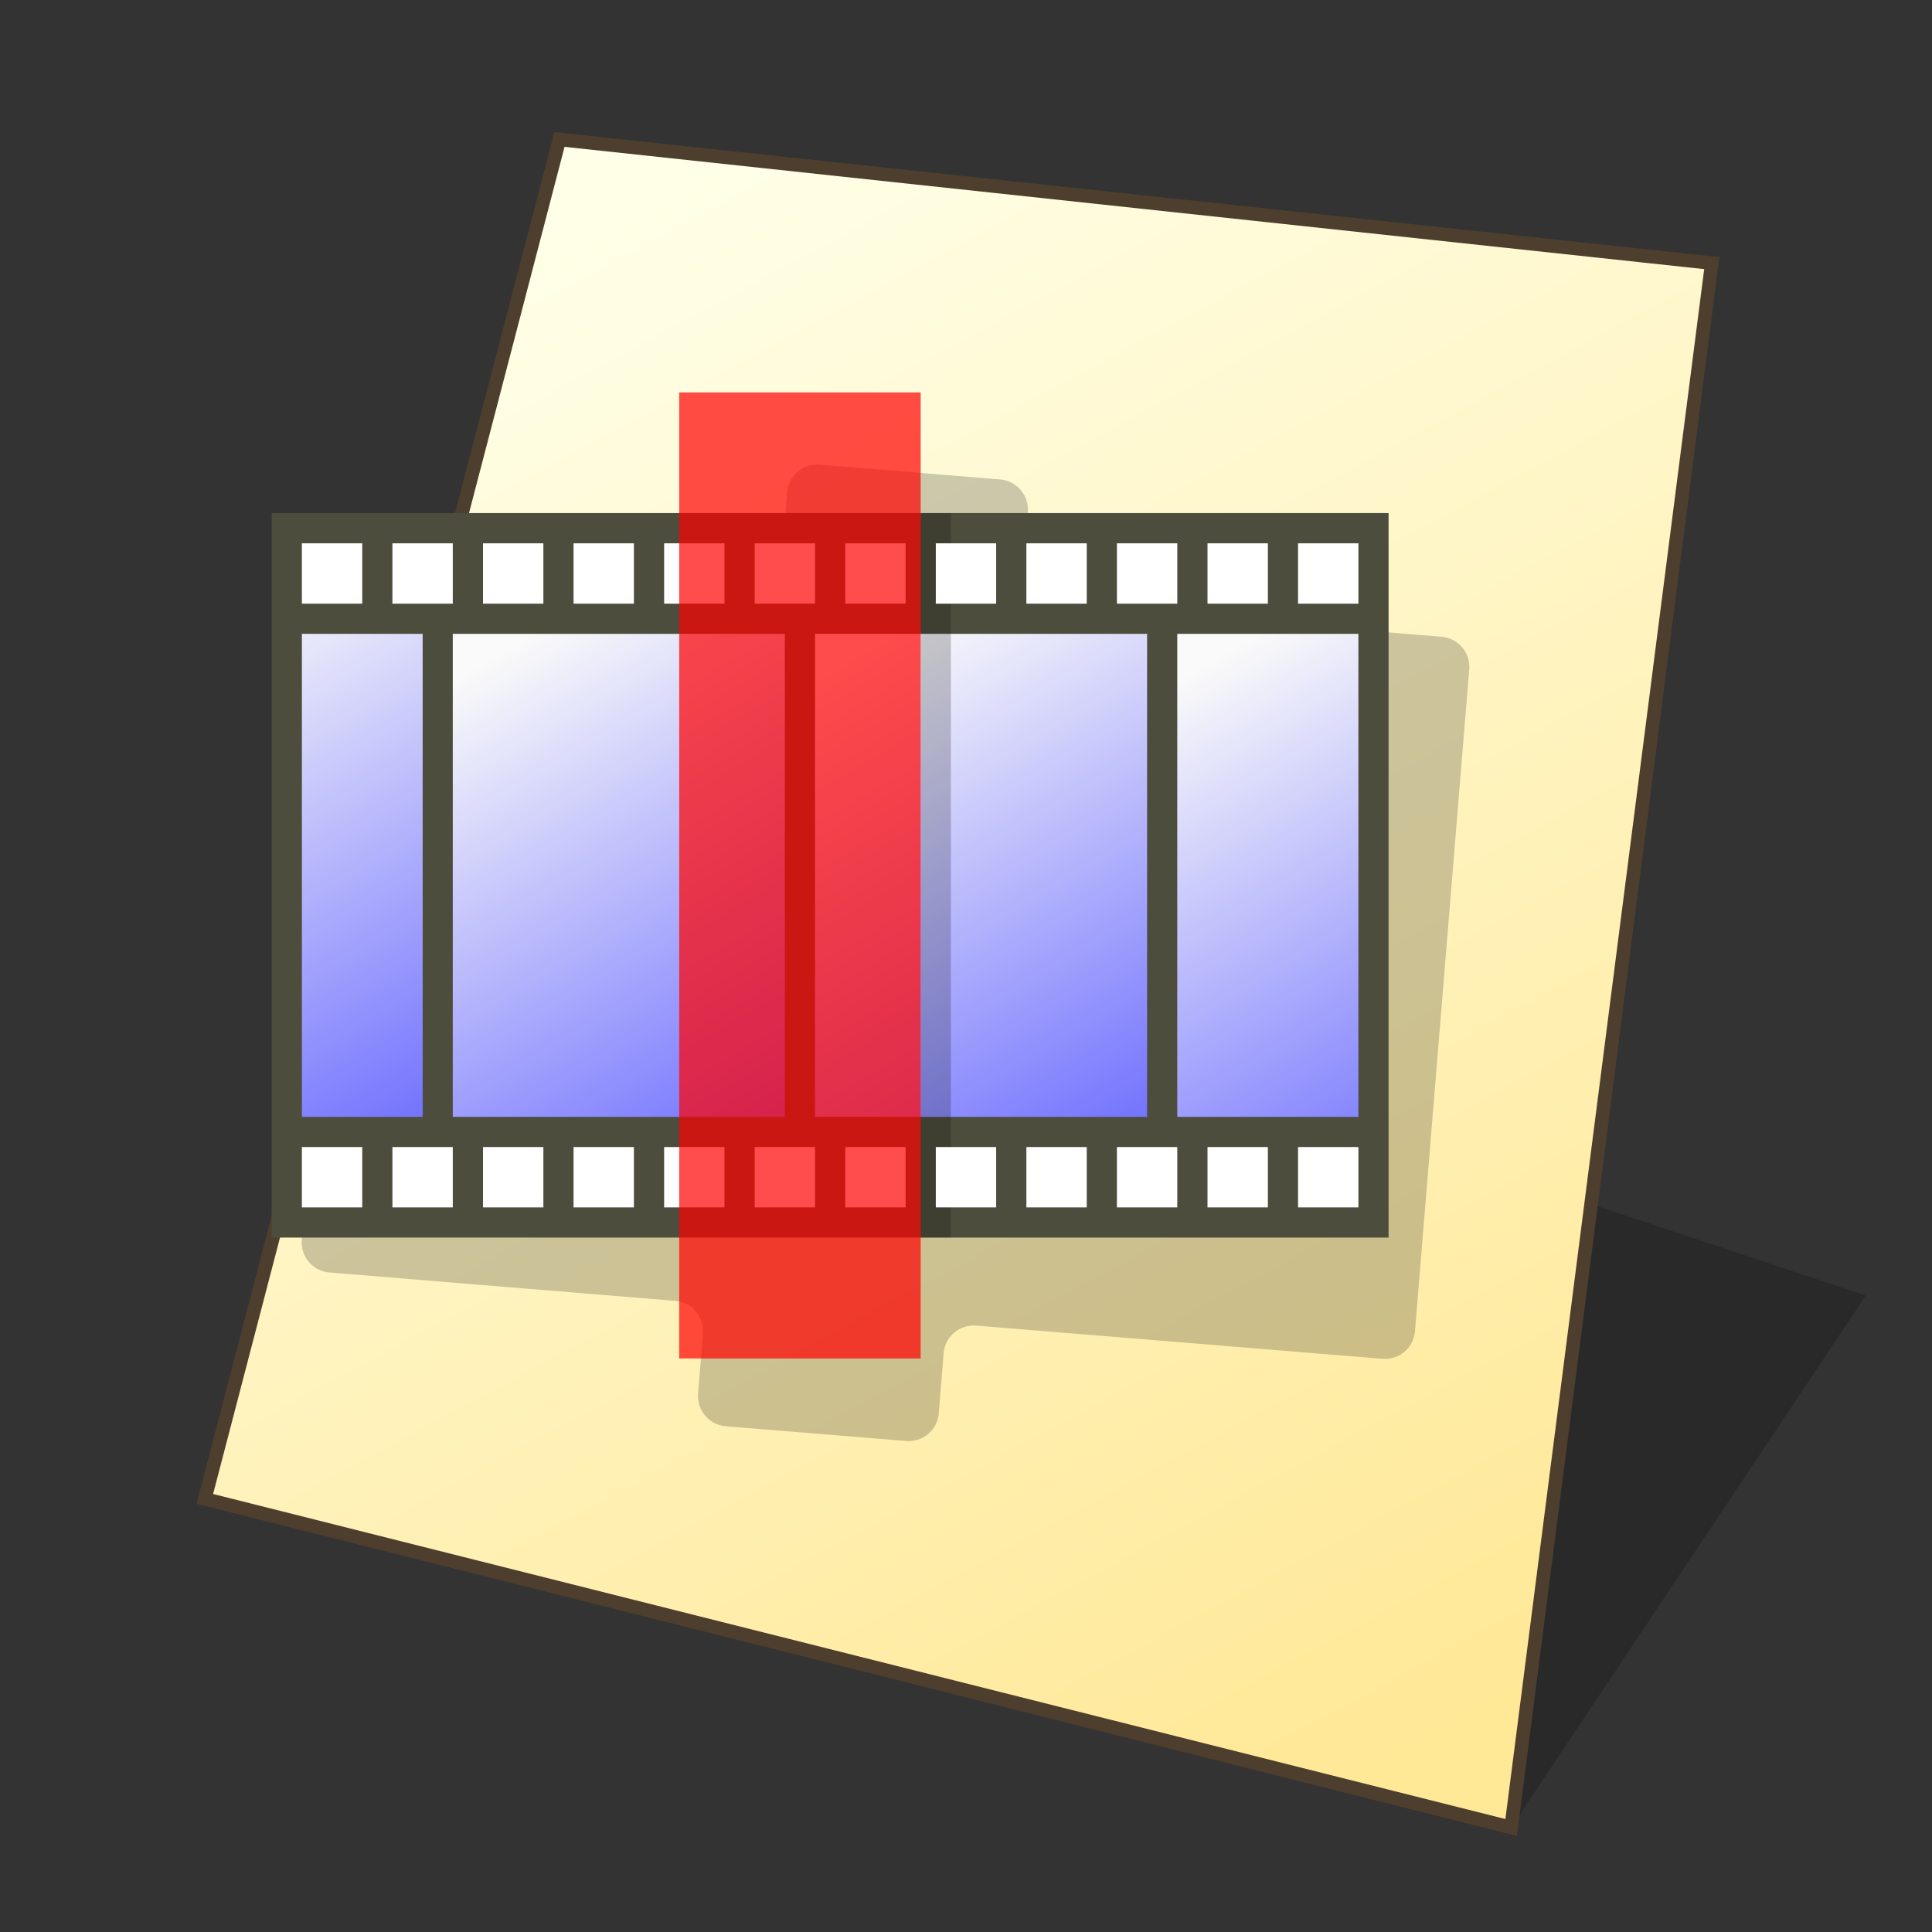 <?xml version="1.0" encoding="UTF-8" standalone="no"?>
<svg
   width="128"
   height="128"
   viewBox="0 0 33.867 33.867"
   version="1.1"
   id="svg958"
   inkscape:version="1.3 (0e150ed6c4, 2023-07-21)"
   sodipodi:docname="application-x-kdenlivetitle.svg"
   xmlns:inkscape="http://www.inkscape.org/namespaces/inkscape"
   xmlns:sodipodi="http://sodipodi.sourceforge.net/DTD/sodipodi-0.dtd"
   xmlns:xlink="http://www.w3.org/1999/xlink"
   xmlns="http://www.w3.org/2000/svg"
   xmlns:svg="http://www.w3.org/2000/svg"
   xmlns:rdf="http://www.w3.org/1999/02/22-rdf-syntax-ns#"
   xmlns:cc="http://creativecommons.org/ns#"
   xmlns:dc="http://purl.org/dc/elements/1.1/">
  <rect x="0" y="0" width="33.867" height="33.867" fill="#333333" stroke="none"/>
  <defs
     id="defs952">
    <inkscape:path-effect
       effect="fillet_chamfer"
       id="path-effect1"
       is_visible="true"
       lpeversion="1"
       nodesatellites_param="F,0,0,1,0,0.531,0,1 @ F,0,0,1,0,0.529,0,1 @ F,0,0,1,0,0.531,0,1 @ F,0,0,1,0,0.529,0,1 @ F,0,0,1,0,0.529,0,1 @ F,0,0,1,0,0.529,0,1 @ F,0,0,1,0,0.529,0,1 @ F,0,0,1,0,0.529,0,1 @ F,0,0,1,0,0.529,0,1 @ F,0,0,1,0,0.531,0,1 @ F,0,0,1,0,0.528,0,1 @ F,0,0,1,0,0.531,0,1"
       radius="0"
       unit="px"
       method="auto"
       mode="F"
       chamfer_steps="1"
       flexible="false"
       use_knot_distance="true"
       apply_no_radius="true"
       apply_with_radius="true"
       only_selected="false"
       hide_knots="false" />
    <linearGradient
       id="linearGradient1617"
       inkscape:collect="always">
      <stop
         id="stop1613"
         offset="0"
         style="stop-color:#ffffe8;stop-opacity:1" />
      <stop
         id="stop1615"
         offset="1"
         style="stop-color:#ffe896;stop-opacity:1" />
    </linearGradient>
    <linearGradient
       gradientTransform="matrix(0.979,0,0,0.979,0.481,0.374)"
       gradientUnits="userSpaceOnUse"
       y2="30.692"
       x2="25.4"
       y1="3.175"
       x1="10.583"
       id="linearGradient1619"
       xlink:href="#linearGradient1617"
       inkscape:collect="always" />
    <linearGradient
       id="linearGradient28"
       inkscape:collect="always">
      <stop
         style="stop-color:#ffffff;stop-opacity:1;"
         offset="0"
         id="stop27-6" />
      <stop
         style="stop-color:#808080;stop-opacity:1;"
         offset="1"
         id="stop28-7" />
    </linearGradient>
    <linearGradient
       inkscape:collect="always"
       xlink:href="#linearGradient28"
       id="linearGradient25-6"
       x1="25"
       y1="19"
       x2="36"
       y2="34.952"
       gradientUnits="userSpaceOnUse"
       gradientTransform="matrix(0.529,0,0,0.529,42.154,-0.486)" />
    <linearGradient
       inkscape:collect="always"
       xlink:href="#linearGradient28"
       id="linearGradient27-1"
       x1="25"
       y1="34"
       x2="36"
       y2="50"
       gradientUnits="userSpaceOnUse"
       gradientTransform="matrix(0.529,0,0,0.529,42.154,-0.486)" />
    <linearGradient
       inkscape:collect="always"
       xlink:href="#linearGradient4120"
       id="linearGradient27"
       x1="16"
       y1="24"
       x2="26"
       y2="41"
       gradientUnits="userSpaceOnUse"
       gradientTransform="matrix(0.529,0,0,0.529,-2e-6,-1.06)" />
    <linearGradient
       inkscape:collect="always"
       id="linearGradient4120">
      <stop
         style="stop-color:#fafafa;stop-opacity:1"
         offset="0"
         id="stop4116" />
      <stop
         style="stop-color:#6767ff;stop-opacity:1"
         offset="1"
         id="stop4118" />
    </linearGradient>
    <linearGradient
       inkscape:collect="always"
       xlink:href="#linearGradient4120"
       id="linearGradient31"
       gradientUnits="userSpaceOnUse"
       x1="16"
       y1="24"
       x2="26"
       y2="41"
       gradientTransform="matrix(0.529,0,0,0.529,6.35,-1.06)" />
    <linearGradient
       inkscape:collect="always"
       xlink:href="#linearGradient4120"
       id="linearGradient59"
       gradientUnits="userSpaceOnUse"
       gradientTransform="matrix(0.529,0,0,0.529,-6.35,-1.06)"
       x1="16"
       y1="24"
       x2="26"
       y2="41" />
    <linearGradient
       inkscape:collect="always"
       xlink:href="#linearGradient4120"
       id="linearGradient60"
       gradientUnits="userSpaceOnUse"
       gradientTransform="matrix(0.529,0,0,0.529,12.7,-1.06)"
       x1="16"
       y1="24"
       x2="26"
       y2="41" />
  </defs>
  <sodipodi:namedview
     inkscape:bbox-nodes="true"
     inkscape:snap-bbox-edge-midpoints="false"
     inkscape:bbox-paths="false"
     inkscape:snap-bbox="true"
     inkscape:snap-grids="false"
     units="px"
     showgrid="false"
     inkscape:document-rotation="0"
     inkscape:current-layer="layer1"
     inkscape:document-units="px"
     inkscape:cy="61.567497"
     inkscape:cx="-7.8846658"
     inkscape:zoom="2.9804688"
     inkscape:pageshadow="2"
     inkscape:pageopacity="0.0"
     borderopacity="1.0"
     bordercolor="#666666"
     pagecolor="#ffffff"
     id="base"
     inkscape:pagecheckerboard="0"
     showguides="false"
     inkscape:guide-bbox="true"
     guidetolerance="10000"
     inkscape:snap-tangential="true"
     inkscape:snap-perpendicular="true"
     inkscape:window-width="1920"
     inkscape:window-height="1011"
     inkscape:window-x="0"
     inkscape:window-y="0"
     inkscape:window-maximized="1"
     inkscape:snap-to-guides="false"
     inkscape:snap-intersection-paths="false"
     inkscape:snap-bbox-midpoints="false"
     inkscape:snap-nodes="true"
     inkscape:object-paths="false"
     inkscape:showpageshadow="2"
     inkscape:deskcolor="#d1d1d1">
    <inkscape:grid
       id="grid1521"
       type="xygrid"
       empcolor="#ff2624"
       empopacity="0.2"
       originx="0"
       originy="0"
       spacingy="0.265"
       spacingx="0.265"
       units="px"
       visible="false"
       empspacing="4" />
    <sodipodi:guide
       position="6.536,12.172"
       orientation="0,-1"
       id="guide846"
       inkscape:locked="false" />
    <sodipodi:guide
       position="4.763,13.799"
       orientation="1,0"
       id="guide848"
       inkscape:locked="false" />
    <sodipodi:guide
       position="4.763,29.105"
       orientation="0,-1"
       id="guide1"
       inkscape:locked="false" />
    <sodipodi:guide
       position="21.696,30.956"
       orientation="1,0"
       id="guide2"
       inkscape:locked="false" />
  </sodipodi:namedview>
  <g
     id="layer1"
     inkscape:groupmode="layer"
     inkscape:label="Layer 1">
    <path
       style="fill:#000000;fill-opacity:0.196;stroke:none;stroke-width:0.725;stroke-miterlimit:4;stroke-dasharray:none;stroke-opacity:1;paint-order:markers stroke fill"
       d="M 26.49,32.035 32.707,22.711 26.49,20.639 Z"
       id="path1768"
       inkscape:connector-curvature="0"
       sodipodi:nodetypes="cccc" />
    <path
       sodipodi:nodetypes="ccccc"
       id="path1611"
       d="M 9.806,2.447 30.006,4.613 26.49,32.037 3.589,26.276 Z"
       style="fill:url(#linearGradient1619);fill-opacity:1;stroke:none;stroke-width:0.44;stroke-linecap:butt;stroke-linejoin:miter;stroke-miterlimit:4;stroke-dasharray:none;stroke-opacity:1" />
    <path
       style="fill:none;stroke:#4d3e2e;stroke-width:0.238;stroke-linecap:butt;stroke-linejoin:miter;stroke-miterlimit:4;stroke-dasharray:none;stroke-opacity:1"
       d="M 9.807,2.445 30.007,4.612 26.49,32.035 3.59,26.275 Z"
       id="path1553"
       sodipodi:nodetypes="ccccc" />
    <rect
       style="fill:#000000;fill-opacity:0.2;fill-rule:evenodd;stroke:none;stroke-width:0.212;stroke-linejoin:round;paint-order:stroke fill markers"
       id="rect27"
       width="14.817"
       height="16.404"
       x="55.737"
       y="-0.934"
       ry="2.3607363e-06"
       inkscape:transform-center-x="-8.7156364"
       inkscape:transform-center-y="-6.7659349"
       transform="rotate(10)" />
    <rect
       style="fill:#000000;fill-opacity:1;fill-rule:evenodd;stroke:none;stroke-width:0.212;stroke-linejoin:round;paint-order:stroke fill markers"
       id="rect2-0"
       width="14.817"
       height="16.377"
       x="51.679"
       y="7.98"
       ry="2.3607363e-06" />
    <rect
       style="fill:url(#linearGradient25-6);fill-opacity:1;fill-rule:evenodd;stroke:none;stroke-width:0.212;stroke-linejoin:round;paint-order:stroke fill markers"
       id="rect3-9"
       width="9.525"
       height="7.408"
       x="54.325"
       y="8.509"
       ry="2.4408876e-06" />
    <rect
       style="fill:url(#linearGradient27-1);fill-opacity:1;fill-rule:evenodd;stroke:none;stroke-width:0.212;stroke-linejoin:round;paint-order:stroke fill markers"
       id="rect4-3"
       width="9.525"
       height="7.408"
       x="54.325"
       y="16.447"
       ry="2.4408876e-06" />
    <rect
       style="fill:#ffffff;fill-opacity:1;fill-rule:evenodd;stroke:none;stroke-width:0.212;stroke-linejoin:round;paint-order:stroke fill markers"
       id="rect5-6"
       width="1.588"
       height="1.058"
       x="52.208"
       y="8.509"
       ry="2.4408876e-06" />
    <rect
       style="fill:#ffffff;fill-opacity:1;fill-rule:evenodd;stroke:none;stroke-width:0.212;stroke-linejoin:round;paint-order:stroke fill markers"
       id="rect6-0"
       width="1.588"
       height="1.058"
       x="52.208"
       y="10.097"
       ry="2.4408876e-06" />
    <rect
       style="fill:#ffffff;fill-opacity:1;fill-rule:evenodd;stroke:none;stroke-width:0.212;stroke-linejoin:round;paint-order:stroke fill markers"
       id="rect7-6"
       width="1.588"
       height="1.058"
       x="52.208"
       y="11.684"
       ry="2.4408876e-06" />
    <rect
       style="fill:#ffffff;fill-opacity:1;fill-rule:evenodd;stroke:none;stroke-width:0.212;stroke-linejoin:round;paint-order:stroke fill markers"
       id="rect8-2"
       width="1.588"
       height="1.058"
       x="52.208"
       y="13.272"
       ry="2.4408876e-06" />
    <rect
       style="fill:#ffffff;fill-opacity:1;fill-rule:evenodd;stroke:none;stroke-width:0.212;stroke-linejoin:round;paint-order:stroke fill markers"
       id="rect9-6"
       width="1.588"
       height="1.058"
       x="52.208"
       y="14.859"
       ry="2.4408876e-06" />
    <rect
       style="fill:#ffffff;fill-opacity:1;fill-rule:evenodd;stroke:none;stroke-width:0.212;stroke-linejoin:round;paint-order:stroke fill markers"
       id="rect10-1"
       width="1.588"
       height="1.058"
       x="52.208"
       y="16.447"
       ry="2.4408876e-06" />
    <rect
       style="fill:#ffffff;fill-opacity:1;fill-rule:evenodd;stroke:none;stroke-width:0.212;stroke-linejoin:round;paint-order:stroke fill markers"
       id="rect11-8"
       width="1.588"
       height="1.058"
       x="52.208"
       y="18.034"
       ry="2.4408876e-06" />
    <rect
       style="fill:#ffffff;fill-opacity:1;fill-rule:evenodd;stroke:none;stroke-width:0.212;stroke-linejoin:round;paint-order:stroke fill markers"
       id="rect12-7"
       width="1.588"
       height="1.058"
       x="52.208"
       y="19.622"
       ry="2.4408876e-06" />
    <rect
       style="fill:#ffffff;fill-opacity:1;fill-rule:evenodd;stroke:none;stroke-width:0.212;stroke-linejoin:round;paint-order:stroke fill markers"
       id="rect13-9"
       width="1.588"
       height="1.058"
       x="52.208"
       y="21.209"
       ry="2.4408876e-06" />
    <rect
       style="fill:#ffffff;fill-opacity:1;fill-rule:evenodd;stroke:none;stroke-width:0.212;stroke-linejoin:round;paint-order:stroke fill markers"
       id="rect14"
       width="1.588"
       height="1.058"
       x="52.208"
       y="22.797"
       ry="2.4408876e-06" />
    <rect
       style="fill:#ffffff;fill-opacity:1;fill-rule:evenodd;stroke:none;stroke-width:0.212;stroke-linejoin:round;paint-order:stroke fill markers"
       id="rect15"
       width="1.588"
       height="1.058"
       x="64.379"
       y="8.509"
       ry="2.4408876e-06" />
    <rect
       style="fill:#ffffff;fill-opacity:1;fill-rule:evenodd;stroke:none;stroke-width:0.212;stroke-linejoin:round;paint-order:stroke fill markers"
       id="rect16-2"
       width="1.588"
       height="1.058"
       x="64.379"
       y="10.097"
       ry="2.4408876e-06" />
    <rect
       style="fill:#ffffff;fill-opacity:1;fill-rule:evenodd;stroke:none;stroke-width:0.212;stroke-linejoin:round;paint-order:stroke fill markers"
       id="rect17-0"
       width="1.588"
       height="1.058"
       x="64.379"
       y="11.684"
       ry="2.4408876e-06" />
    <rect
       style="fill:#ffffff;fill-opacity:1;fill-rule:evenodd;stroke:none;stroke-width:0.212;stroke-linejoin:round;paint-order:stroke fill markers"
       id="rect18-2"
       width="1.588"
       height="1.058"
       x="64.379"
       y="13.272"
       ry="2.4408876e-06" />
    <rect
       style="fill:#ffffff;fill-opacity:1;fill-rule:evenodd;stroke:none;stroke-width:0.212;stroke-linejoin:round;paint-order:stroke fill markers"
       id="rect19-3"
       width="1.588"
       height="1.058"
       x="64.379"
       y="14.859"
       ry="2.4408876e-06" />
    <rect
       style="fill:#ffffff;fill-opacity:1;fill-rule:evenodd;stroke:none;stroke-width:0.212;stroke-linejoin:round;paint-order:stroke fill markers"
       id="rect20-7"
       width="1.588"
       height="1.058"
       x="64.379"
       y="16.447"
       ry="2.4408876e-06" />
    <rect
       style="fill:#ffffff;fill-opacity:1;fill-rule:evenodd;stroke:none;stroke-width:0.212;stroke-linejoin:round;paint-order:stroke fill markers"
       id="rect21-5"
       width="1.588"
       height="1.058"
       x="64.379"
       y="18.034"
       ry="2.4408876e-06" />
    <rect
       style="fill:#ffffff;fill-opacity:1;fill-rule:evenodd;stroke:none;stroke-width:0.212;stroke-linejoin:round;paint-order:stroke fill markers"
       id="rect22-9"
       width="1.588"
       height="1.058"
       x="64.379"
       y="19.622"
       ry="2.4408876e-06" />
    <rect
       style="fill:#ffffff;fill-opacity:1;fill-rule:evenodd;stroke:none;stroke-width:0.212;stroke-linejoin:round;paint-order:stroke fill markers"
       id="rect23-2"
       width="1.588"
       height="1.058"
       x="64.379"
       y="21.209"
       ry="2.4408876e-06" />
    <rect
       style="fill:#ffffff;fill-opacity:1;fill-rule:evenodd;stroke:none;stroke-width:0.212;stroke-linejoin:round;paint-order:stroke fill markers"
       id="rect24"
       width="1.588"
       height="1.058"
       x="64.379"
       y="22.797"
       ry="2.4408876e-06" />
    <path
       id="rect61"
       style="fill:#000000;fill-opacity:0.2;stroke-width:0.847;stroke-linecap:round;stroke-linejoin:round;stroke-opacity:0.05;paint-order:stroke fill markers"
       d="m 13.798,8.63 -0.086,1.053 A 0.529,0.529 0 0 1 13.141,10.168 L 6.813,9.649 A 0.531,0.531 0 0 0 6.241,10.134 l -0.951,11.601 a 0.529,0.529 0 0 0 0.484,0.571 l 6.065,0.498 a 0.529,0.529 0 0 1 0.484,0.571 l -0.086,1.055 a 0.529,0.529 0 0 0 0.484,0.571 l 3.164,0.259 A 0.529,0.529 0 0 0 16.456,24.776 l 0.086,-1.055 a 0.529,0.529 0 0 1 0.571,-0.484 l 7.12,0.582 A 0.529,0.529 0 0 0 24.804,23.336 L 25.755,11.734 A 0.531,0.531 0 0 0 25.269,11.162 L 18.413,10.6 A 0.528,0.528 0 0 1 17.93,10.031 L 18.017,8.976 A 0.531,0.531 0 0 0 17.531,8.404 L 14.37,8.145 a 0.531,0.531 0 0 0 -0.572,0.485 z"
       sodipodi:nodetypes="ccccccccccccc"
       inkscape:transform-center-x="-10.737255"
       inkscape:transform-center-y="-4.9918221" />
    <rect
       style="fill:#4d4d3d;fill-opacity:1;stroke-width:0.847;stroke-linecap:round;stroke-linejoin:round;stroke-opacity:0.05;paint-order:stroke fill markers"
       id="rect24-3"
       width="19.579"
       height="12.7"
       x="4.762"
       y="8.994"
       rx="0"
       ry="0" />
    <path
       id="rect25"
       style="fill:url(#linearGradient27);stroke-width:0.847;stroke-linecap:round;stroke-linejoin:round;stroke-opacity:0.05;paint-order:stroke fill markers"
       d="m 7.937,11.111 h 5.821 v 8.467 H 7.937 Z" />
    <path
       id="rect31"
       style="fill:url(#linearGradient31);stroke-width:0.847;stroke-linecap:round;stroke-linejoin:round;stroke-opacity:0.05;paint-order:stroke fill markers"
       d="m 14.287,11.111 h 5.821 v 8.467 h -5.821 z" />
    <path
       id="path61"
       style="fill:#000000;fill-opacity:0.2;stroke-width:0.847;stroke-linecap:round;stroke-linejoin:round;stroke-opacity:0.05;paint-order:stroke fill markers"
       d="M 16.14,8.994 H 16.669 V 21.694 h -0.529 z"
       sodipodi:nodetypes="ccccc" />
    <rect
       style="fill:#ffffff;fill-opacity:1;stroke-width:0.847;stroke-linecap:round;stroke-linejoin:round;stroke-opacity:0.05;paint-order:stroke fill markers"
       id="rect35"
       width="1.058"
       height="1.058"
       x="5.292"
       y="9.524"
       rx="0"
       ry="0" />
    <rect
       style="fill:#ffffff;fill-opacity:1;stroke-width:0.847;stroke-linecap:round;stroke-linejoin:round;stroke-opacity:0.05;paint-order:stroke fill markers"
       id="rect36"
       width="1.058"
       height="1.058"
       x="6.879"
       y="9.524"
       rx="0"
       ry="0" />
    <rect
       style="fill:#ffffff;fill-opacity:1;stroke-width:0.847;stroke-linecap:round;stroke-linejoin:round;stroke-opacity:0.05;paint-order:stroke fill markers"
       id="rect37"
       width="1.058"
       height="1.058"
       x="8.467"
       y="9.524"
       rx="0"
       ry="0" />
    <rect
       style="fill:#ffffff;fill-opacity:1;stroke-width:0.847;stroke-linecap:round;stroke-linejoin:round;stroke-opacity:0.05;paint-order:stroke fill markers"
       id="rect38"
       width="1.058"
       height="1.058"
       x="10.054"
       y="9.524"
       rx="0"
       ry="0" />
    <rect
       style="fill:#ffffff;fill-opacity:1;stroke-width:0.847;stroke-linecap:round;stroke-linejoin:round;stroke-opacity:0.05;paint-order:stroke fill markers"
       id="rect39"
       width="1.058"
       height="1.058"
       x="11.642"
       y="9.524"
       rx="0"
       ry="0" />
    <rect
       style="fill:#ffffff;fill-opacity:1;stroke-width:0.847;stroke-linecap:round;stroke-linejoin:round;stroke-opacity:0.05;paint-order:stroke fill markers"
       id="rect40"
       width="1.058"
       height="1.058"
       x="13.229"
       y="9.524"
       rx="0"
       ry="0" />
    <rect
       style="fill:#ffffff;fill-opacity:1;stroke-width:0.847;stroke-linecap:round;stroke-linejoin:round;stroke-opacity:0.05;paint-order:stroke fill markers"
       id="rect41"
       width="1.058"
       height="1.058"
       x="14.817"
       y="9.524"
       rx="0"
       ry="0" />
    <rect
       style="fill:#ffffff;fill-opacity:1;stroke-width:0.847;stroke-linecap:round;stroke-linejoin:round;stroke-opacity:0.05;paint-order:stroke fill markers"
       id="rect42"
       width="1.058"
       height="1.058"
       x="16.404"
       y="9.524"
       rx="0"
       ry="0" />
    <rect
       style="fill:#ffffff;fill-opacity:1;stroke-width:0.847;stroke-linecap:round;stroke-linejoin:round;stroke-opacity:0.05;paint-order:stroke fill markers"
       id="rect43"
       width="1.058"
       height="1.058"
       x="17.992"
       y="9.524"
       rx="0"
       ry="0" />
    <rect
       style="fill:#ffffff;fill-opacity:1;stroke-width:0.847;stroke-linecap:round;stroke-linejoin:round;stroke-opacity:0.05;paint-order:stroke fill markers"
       id="rect44"
       width="1.058"
       height="1.058"
       x="19.579"
       y="9.524"
       rx="0"
       ry="0" />
    <rect
       style="fill:#ffffff;fill-opacity:1;stroke-width:0.847;stroke-linecap:round;stroke-linejoin:round;stroke-opacity:0.05;paint-order:stroke fill markers"
       id="rect45"
       width="1.058"
       height="1.058"
       x="21.167"
       y="9.524"
       rx="0"
       ry="0" />
    <rect
       style="fill:#ffffff;fill-opacity:1;stroke-width:0.847;stroke-linecap:round;stroke-linejoin:round;stroke-opacity:0.05;paint-order:stroke fill markers"
       id="rect46"
       width="1.058"
       height="1.058"
       x="22.754"
       y="9.524"
       rx="0"
       ry="0" />
    <rect
       style="fill:#ffffff;fill-opacity:1;stroke-width:0.847;stroke-linecap:round;stroke-linejoin:round;stroke-opacity:0.05;paint-order:stroke fill markers"
       id="rect47"
       width="1.058"
       height="1.058"
       x="5.292"
       y="20.107"
       rx="0"
       ry="0" />
    <rect
       style="fill:#ffffff;fill-opacity:1;stroke-width:0.847;stroke-linecap:round;stroke-linejoin:round;stroke-opacity:0.05;paint-order:stroke fill markers"
       id="rect48"
       width="1.058"
       height="1.058"
       x="6.879"
       y="20.107"
       rx="0"
       ry="0" />
    <rect
       style="fill:#ffffff;fill-opacity:1;stroke-width:0.847;stroke-linecap:round;stroke-linejoin:round;stroke-opacity:0.05;paint-order:stroke fill markers"
       id="rect49"
       width="1.058"
       height="1.058"
       x="8.467"
       y="20.107"
       rx="0"
       ry="0" />
    <rect
       style="fill:#ffffff;fill-opacity:1;stroke-width:0.847;stroke-linecap:round;stroke-linejoin:round;stroke-opacity:0.05;paint-order:stroke fill markers"
       id="rect50"
       width="1.058"
       height="1.058"
       x="10.054"
       y="20.107"
       rx="0"
       ry="0" />
    <rect
       style="fill:#ffffff;fill-opacity:1;stroke-width:0.847;stroke-linecap:round;stroke-linejoin:round;stroke-opacity:0.05;paint-order:stroke fill markers"
       id="rect51"
       width="1.058"
       height="1.058"
       x="11.642"
       y="20.107"
       rx="0"
       ry="0" />
    <rect
       style="fill:#ffffff;fill-opacity:1;stroke-width:0.847;stroke-linecap:round;stroke-linejoin:round;stroke-opacity:0.05;paint-order:stroke fill markers"
       id="rect52"
       width="1.058"
       height="1.058"
       x="13.229"
       y="20.107"
       rx="0"
       ry="0" />
    <rect
       style="fill:#ffffff;fill-opacity:1;stroke-width:0.847;stroke-linecap:round;stroke-linejoin:round;stroke-opacity:0.05;paint-order:stroke fill markers"
       id="rect53"
       width="1.058"
       height="1.058"
       x="14.817"
       y="20.107"
       rx="0"
       ry="0" />
    <path
       id="rect34"
       style="fill:#ff0000;fill-opacity:0.7;stroke-width:0.847;stroke-linecap:round;stroke-linejoin:round;stroke-opacity:0.05;paint-order:stroke fill markers"
       d="m 11.906,6.879 h 4.233 V 23.813 h -4.233 z"
       sodipodi:nodetypes="ccccc" />
    <rect
       style="fill:#ffffff;fill-opacity:1;stroke-width:0.847;stroke-linecap:round;stroke-linejoin:round;stroke-opacity:0.05;paint-order:stroke fill markers"
       id="rect54"
       width="1.058"
       height="1.058"
       x="16.404"
       y="20.107"
       rx="0"
       ry="0" />
    <rect
       style="fill:#ffffff;fill-opacity:1;stroke-width:0.847;stroke-linecap:round;stroke-linejoin:round;stroke-opacity:0.05;paint-order:stroke fill markers"
       id="rect55"
       width="1.058"
       height="1.058"
       x="17.992"
       y="20.107"
       rx="0"
       ry="0" />
    <rect
       style="fill:#ffffff;fill-opacity:1;stroke-width:0.847;stroke-linecap:round;stroke-linejoin:round;stroke-opacity:0.05;paint-order:stroke fill markers"
       id="rect56"
       width="1.058"
       height="1.058"
       x="19.579"
       y="20.107"
       rx="0"
       ry="0" />
    <rect
       style="fill:#ffffff;fill-opacity:1;stroke-width:0.847;stroke-linecap:round;stroke-linejoin:round;stroke-opacity:0.05;paint-order:stroke fill markers"
       id="rect57"
       width="1.058"
       height="1.058"
       x="21.167"
       y="20.107"
       rx="0"
       ry="0" />
    <rect
       style="fill:#ffffff;fill-opacity:1;stroke-width:0.847;stroke-linecap:round;stroke-linejoin:round;stroke-opacity:0.05;paint-order:stroke fill markers"
       id="rect58"
       width="1.058"
       height="1.058"
       x="22.754"
       y="20.107"
       rx="0"
       ry="0" />
    <path
       id="rect59"
       style="fill:url(#linearGradient59);stroke-width:0.847;stroke-linecap:round;stroke-linejoin:round;stroke-opacity:0.05;paint-order:stroke fill markers"
       d="m 5.292,11.111 v 8.467 h 2.117 v -8.467 z" />
    <path
       id="rect60"
       style="fill:url(#linearGradient60);stroke-width:0.847;stroke-linecap:round;stroke-linejoin:round;stroke-opacity:0.05;paint-order:stroke fill markers"
       d="m 20.637,11.111 v 8.467 h 3.175 v -8.467 z"
       sodipodi:nodetypes="ccccc" />
  </g>
</svg>
